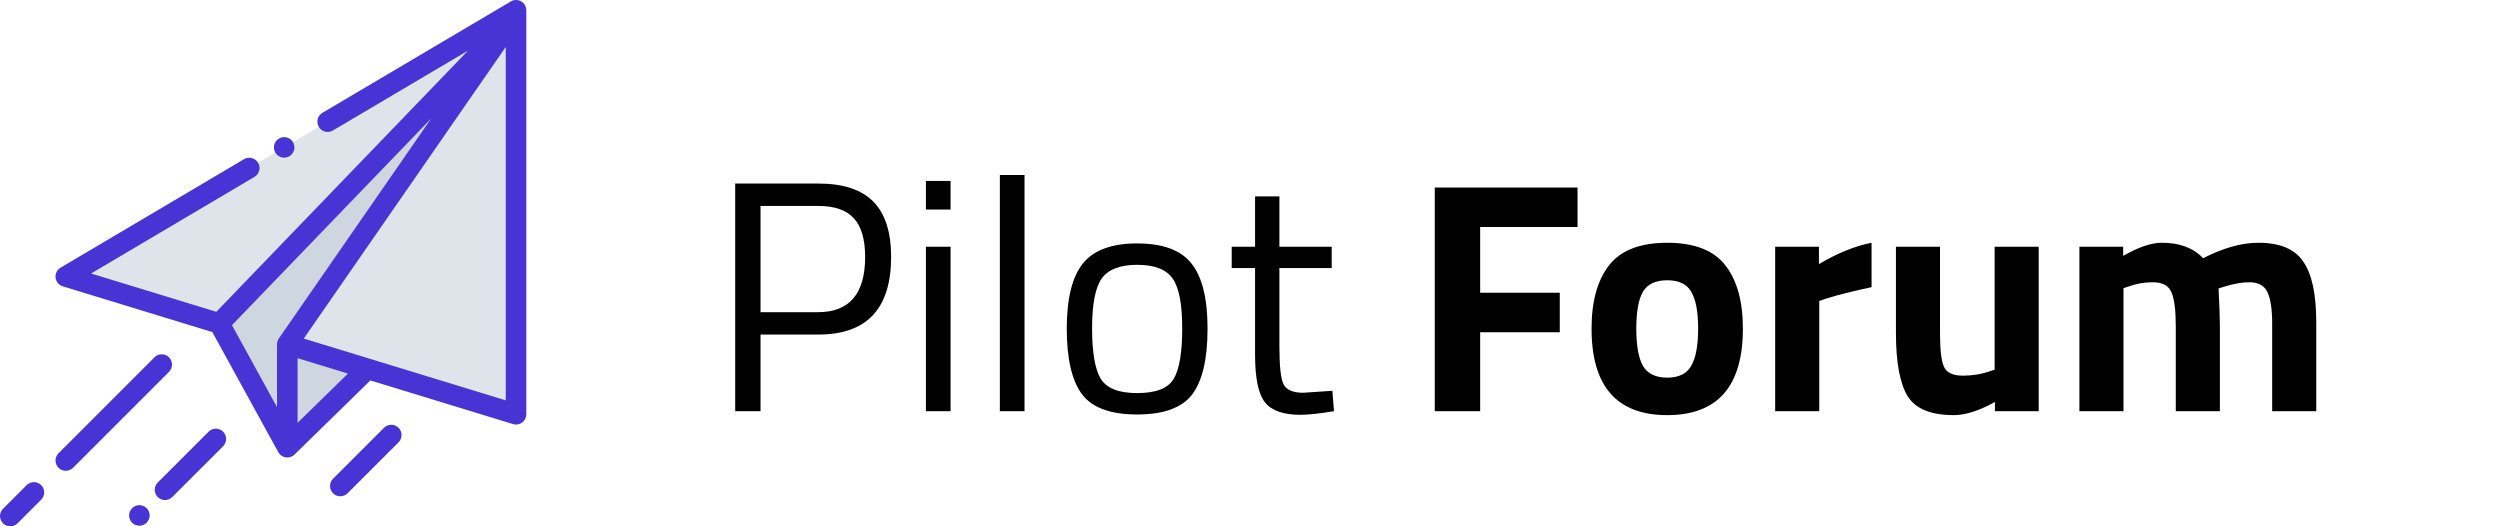 <svg width="152" height="32" viewBox="0 0 152 32" fill="none" xmlns="http://www.w3.org/2000/svg">
<g clip-path="url(#clip0)">
<path d="M31.146 1.188L18.759 19.069L17.468 20.933V27.192L22.175 22.591L19.771 18.104" fill="#CED6E0"/>
<path d="M13.094 19.595L4 16.812L31.375 0.625V25.188L17.688 21" fill="#DFE4EA"/>
<path d="M17.468 27.192L13.335 19.668L31.146 1.188L17.852 20.378L17.468 27.192Z" fill="#CED6E0"/>
<path d="M31.685 0.082C31.49 -0.029 31.25 -0.028 31.057 0.087L19.604 6.859C19.306 7.035 19.208 7.418 19.384 7.716C19.559 8.013 19.942 8.111 20.24 7.935L28.457 3.076L13.151 18.958L5.538 16.629L15.473 10.754C15.77 10.578 15.869 10.195 15.693 9.898C15.517 9.601 15.134 9.502 14.837 9.678L3.682 16.274C3.469 16.4 3.35 16.64 3.379 16.886C3.409 17.132 3.58 17.337 3.817 17.41L12.909 20.191L16.92 27.492C16.924 27.5 16.928 27.506 16.933 27.512C17 27.623 17.1 27.715 17.225 27.767C17.304 27.8 17.386 27.816 17.468 27.816C17.628 27.816 17.786 27.755 17.905 27.638L22.517 23.131L31.192 25.785C31.252 25.803 31.314 25.812 31.375 25.812C31.507 25.812 31.638 25.77 31.747 25.69C31.906 25.572 32 25.385 32 25.187V0.625C32 0.4 31.88 0.193 31.685 0.082ZM26.224 7.195L16.954 20.577C16.882 20.681 16.843 20.805 16.843 20.933V24.756L14.104 19.77L26.224 7.195ZM18.093 25.706V21.777L21.155 22.714L18.093 25.706ZM18.469 20.585L30.75 2.856V24.342L18.469 20.585Z" fill="#4834D4"/>
<path d="M10.277 21.724C10.032 21.48 9.637 21.48 9.393 21.724L3.558 27.558C3.314 27.802 3.314 28.198 3.558 28.442C3.68 28.564 3.84 28.625 4 28.625C4.16 28.625 4.32 28.564 4.442 28.442L10.277 22.607C10.521 22.363 10.521 21.968 10.277 21.724Z" fill="#4834D4"/>
<path d="M1.621 29.496L0.183 30.933C-0.061 31.177 -0.061 31.573 0.183 31.817C0.305 31.939 0.465 32 0.625 32C0.785 32 0.945 31.939 1.067 31.817L2.505 30.379C2.749 30.135 2.749 29.74 2.505 29.495C2.261 29.252 1.865 29.252 1.621 29.496Z" fill="#4834D4"/>
<path d="M8.474 30.713C8.309 30.713 8.148 30.78 8.032 30.896C7.916 31.012 7.849 31.173 7.849 31.338C7.849 31.503 7.916 31.664 8.032 31.78C8.148 31.896 8.309 31.963 8.474 31.963C8.638 31.963 8.799 31.896 8.916 31.78C9.032 31.664 9.099 31.503 9.099 31.338C9.099 31.173 9.032 31.012 8.916 30.896C8.799 30.78 8.638 30.713 8.474 30.713Z" fill="#4834D4"/>
<path d="M12.682 26.246L9.591 29.336C9.347 29.58 9.347 29.976 9.591 30.22C9.713 30.342 9.873 30.403 10.033 30.403C10.193 30.403 10.353 30.342 10.475 30.22L13.566 27.13C13.81 26.886 13.81 26.49 13.566 26.246C13.322 26.002 12.926 26.002 12.682 26.246Z" fill="#4834D4"/>
<path d="M23.348 26.009L20.249 29.107C20.005 29.352 20.005 29.747 20.249 29.991C20.371 30.113 20.531 30.174 20.691 30.174C20.851 30.174 21.011 30.113 21.133 29.991L24.232 26.893C24.476 26.649 24.476 26.253 24.232 26.009C23.987 25.765 23.592 25.765 23.348 26.009Z" fill="#4834D4"/>
<path d="M17.277 9.586C17.441 9.586 17.602 9.52 17.719 9.403C17.835 9.287 17.902 9.126 17.902 8.962C17.902 8.797 17.835 8.636 17.719 8.519C17.602 8.403 17.441 8.336 17.277 8.336C17.113 8.336 16.951 8.403 16.835 8.519C16.719 8.636 16.652 8.797 16.652 8.962C16.652 9.126 16.719 9.287 16.835 9.403C16.951 9.52 17.113 9.586 17.277 9.586Z" fill="#4834D4"/>
</g>
<path d="M49.76 20.34H46.24V25H44.7V11.16H49.76C51.267 11.16 52.38 11.527 53.1 12.26C53.82 12.993 54.18 14.113 54.18 15.62C54.18 18.767 52.707 20.34 49.76 20.34ZM46.24 18.98H49.74C51.647 18.98 52.6 17.86 52.6 15.62C52.6 14.553 52.373 13.773 51.92 13.28C51.467 12.773 50.74 12.52 49.74 12.52H46.24V18.98ZM56.295 25V15H57.795V25H56.295ZM56.295 12.74V11H57.795V12.74H56.295ZM60.791 25V10.64H62.291V25H60.791ZM64.859 19.98C64.859 18.153 65.186 16.833 65.839 16.02C66.493 15.207 67.593 14.8 69.139 14.8C70.699 14.8 71.799 15.207 72.439 16.02C73.093 16.833 73.419 18.153 73.419 19.98C73.419 21.807 73.113 23.133 72.499 23.96C71.886 24.787 70.766 25.2 69.139 25.2C67.513 25.2 66.393 24.787 65.779 23.96C65.166 23.133 64.859 21.807 64.859 19.98ZM66.399 19.96C66.399 21.413 66.573 22.433 66.919 23.02C67.279 23.607 68.019 23.9 69.139 23.9C70.273 23.9 71.013 23.613 71.359 23.04C71.706 22.453 71.879 21.427 71.879 19.96C71.879 18.493 71.686 17.487 71.299 16.94C70.913 16.38 70.193 16.1 69.139 16.1C68.099 16.1 67.379 16.38 66.979 16.94C66.593 17.487 66.399 18.493 66.399 19.96ZM80.968 16.3H77.788V21.08C77.788 22.227 77.868 22.98 78.028 23.34C78.201 23.7 78.601 23.88 79.228 23.88L81.008 23.76L81.108 25C80.214 25.147 79.534 25.22 79.068 25.22C78.028 25.22 77.308 24.967 76.908 24.46C76.508 23.953 76.308 22.987 76.308 21.56V16.3H74.888V15H76.308V11.94H77.788V15H80.968V16.3ZM87.234 25V11.4H95.914V13.8H89.994V17.8H94.834V20.2H89.994V25H87.234ZM97.827 16.14C98.534 15.22 99.713 14.76 101.367 14.76C103.02 14.76 104.2 15.22 104.907 16.14C105.614 17.047 105.967 18.327 105.967 19.98C105.967 23.487 104.434 25.24 101.367 25.24C98.3 25.24 96.767 23.487 96.767 19.98C96.767 18.327 97.12 17.047 97.827 16.14ZM99.887 22.24C100.167 22.72 100.66 22.96 101.367 22.96C102.074 22.96 102.56 22.72 102.827 22.24C103.107 21.76 103.247 21.007 103.247 19.98C103.247 18.953 103.107 18.207 102.827 17.74C102.56 17.273 102.074 17.04 101.367 17.04C100.66 17.04 100.167 17.273 99.887 17.74C99.62 18.207 99.487 18.953 99.487 19.98C99.487 21.007 99.62 21.76 99.887 22.24ZM107.931 25V15H110.591V16.06C111.711 15.393 112.778 14.96 113.791 14.76V17.46C112.711 17.687 111.785 17.92 111.011 18.16L110.611 18.3V25H107.931ZM121.273 15H123.953V25H121.293V24.44C120.333 24.973 119.499 25.24 118.793 25.24C117.406 25.24 116.473 24.86 115.993 24.1C115.513 23.327 115.273 22.04 115.273 20.24V15H117.953V20.28C117.953 21.267 118.033 21.94 118.193 22.3C118.353 22.66 118.739 22.84 119.353 22.84C119.939 22.84 120.493 22.747 121.013 22.56L121.273 22.48V15ZM129.108 25H126.428V15H129.088V15.56C130.008 15.027 130.794 14.76 131.448 14.76C132.528 14.76 133.361 15.073 133.948 15.7C135.174 15.073 136.294 14.76 137.308 14.76C138.628 14.76 139.541 15.147 140.048 15.92C140.568 16.68 140.828 17.9 140.828 19.58V25H138.148V19.66C138.148 18.807 138.054 18.18 137.868 17.78C137.681 17.367 137.308 17.16 136.748 17.16C136.321 17.16 135.801 17.253 135.188 17.44L134.888 17.54C134.941 18.54 134.968 19.3 134.968 19.82V25H132.288V19.86C132.288 18.873 132.201 18.18 132.028 17.78C131.854 17.367 131.474 17.16 130.888 17.16C130.368 17.16 129.854 17.253 129.348 17.44L129.108 17.52V25Z" fill="black"/>
<defs>
<clipPath id="clip0">
<rect width="32" height="32" fill="white"/>
</clipPath>
</defs>
</svg>
